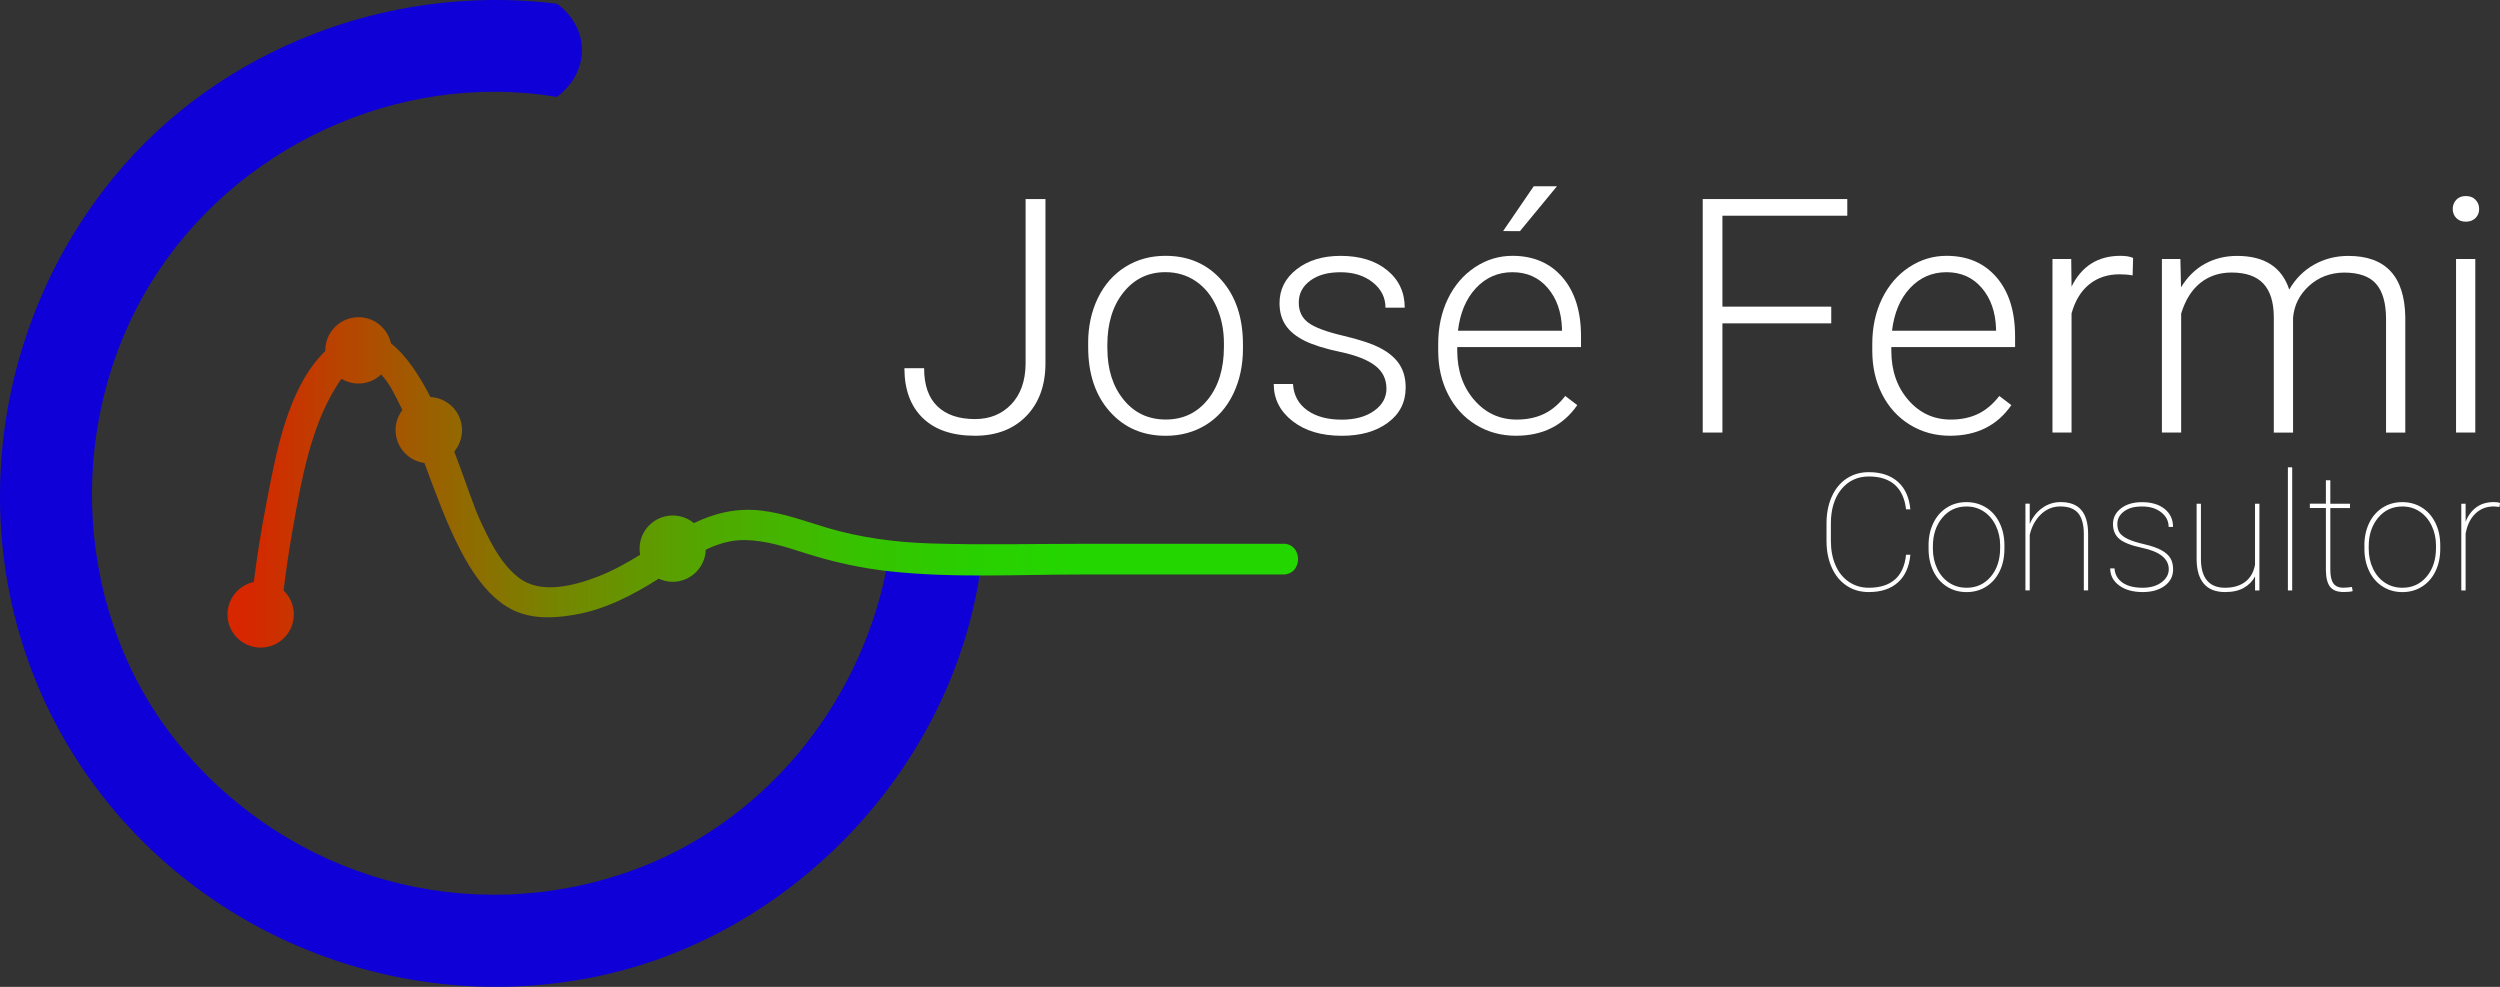 <svg width="456" height="180" viewBox="0 0 456 180" fill="none" xmlns="http://www.w3.org/2000/svg">
<rect x="0" y="0" width="456" height="180" fill="#333333" stroke="none"/>
<g clip-path="url(#clip0_6_3)">
<path d="M161.658 104.024C156.658 128.853 139.061 150.424 114.773 158.968C85.245 169.353 52.791 160.225 32.829 136.026C13.555 112.665 11.534 77.915 27.32 51.926C42.604 26.76 72.73 12.879 101.577 17.671C101.831 17.498 106.397 14.301 106.135 8.701C105.903 3.691 102.004 0.973 101.577 0.681C93.516 -0.329 76.645 -1.295 57.327 6.147C43.322 11.538 30.628 20.344 20.92 32.121C-3.301 61.487 -7.126 103.867 12.784 136.632C32.492 169.083 70.956 185.623 108.074 178.27C143.889 171.172 173.155 140.855 178.708 104.713C178.746 104.481 178.768 104.256 178.806 104.024H161.665H161.658Z" fill="#0E00D6"/>
<path d="M234.074 99.187H198.296C188.828 99.187 179.33 99.419 169.869 99.127C163.372 98.925 156.995 98.102 150.76 96.237C146.853 95.069 143.066 93.639 138.986 93.145C134.263 92.568 130.281 93.646 126.562 95.413C125.514 94.545 124.174 94.028 122.707 94.028C119.361 94.028 116.659 96.739 116.659 100.078C116.659 100.46 116.696 100.827 116.764 101.186C114.301 102.699 111.771 104.129 109.01 105.185C104.683 106.839 98.635 108.487 94.601 105.357C91.21 102.729 89.167 98.379 87.423 94.575C86.375 92.291 84.848 87.574 82.85 82.363C83.741 81.307 84.272 79.952 84.272 78.462C84.272 75.212 81.72 72.576 78.509 72.419C76.413 68.339 74.01 64.737 71.301 62.618C70.71 59.893 68.292 57.856 65.388 57.856C62.042 57.856 59.34 60.567 59.34 63.906C59.34 63.943 59.34 63.981 59.34 64.018C52.349 70.794 50.268 83.074 48.517 92.164C47.626 96.791 46.885 101.463 46.294 106.151C43.554 106.727 41.496 109.161 41.496 112.073C41.496 115.42 44.206 118.123 47.544 118.123C50.882 118.123 53.592 115.413 53.592 112.073C53.592 110.351 52.873 108.801 51.72 107.701C52.177 103.934 52.746 100.183 53.404 96.454C54.939 87.776 56.623 78.005 61.391 70.42C61.66 69.993 61.96 69.544 62.289 69.102C63.195 69.641 64.243 69.956 65.373 69.956C66.982 69.956 68.434 69.327 69.519 68.301C71.099 69.956 72.229 72.427 73.067 74.126C73.18 74.344 73.277 74.568 73.389 74.793C72.618 75.811 72.154 77.076 72.154 78.447C72.154 81.517 74.444 84.055 77.408 84.444C79.452 89.88 81.375 95.369 84.078 100.52C85.956 104.099 88.284 107.663 91.585 110.082C95.537 112.964 100.05 112.927 104.728 112.141C110.372 111.19 115.372 108.569 120.147 105.552C120.918 105.911 121.779 106.121 122.692 106.121C125.963 106.121 128.627 103.515 128.732 100.265C130.955 99.195 133.305 98.468 135.888 98.506C139.712 98.566 143.283 99.749 146.89 100.902C151.943 102.512 157.032 103.635 162.309 104.211C173.836 105.469 185.632 104.788 197.226 104.788H234.052C237.667 104.788 237.667 99.172 234.052 99.172L234.074 99.187Z" fill="url(#paint0_linear_6_3)"/>
<path d="M187.069 36.315H190.692V66.235C190.692 70.27 189.524 73.49 187.196 75.886C184.869 78.282 181.74 79.48 177.825 79.48C173.694 79.48 170.513 78.394 168.297 76.231C166.082 74.067 164.966 71.042 164.966 67.163H168.559C168.559 70.248 169.367 72.562 170.984 74.112C172.601 75.661 174.884 76.44 177.825 76.44C180.535 76.44 182.743 75.542 184.449 73.752C186.156 71.955 187.024 69.522 187.069 66.437V36.315Z" fill="white"/>
<path d="M198.476 62.603C198.476 59.563 199.067 56.823 200.242 54.382C201.425 51.948 203.087 50.047 205.242 48.691C207.398 47.336 209.838 46.662 212.57 46.662C216.777 46.662 220.19 48.137 222.802 51.095C225.414 54.052 226.716 57.961 226.716 62.835V63.569C226.716 66.632 226.125 69.387 224.95 71.835C223.767 74.284 222.113 76.171 219.965 77.496C217.817 78.821 215.377 79.487 212.63 79.487C208.438 79.487 205.033 78.013 202.413 75.055C199.793 72.097 198.484 68.189 198.484 63.315V62.611L198.476 62.603ZM201.986 63.569C201.986 67.35 202.967 70.458 204.928 72.883C206.889 75.309 209.456 76.522 212.63 76.522C215.804 76.522 218.348 75.309 220.302 72.883C222.255 70.458 223.243 67.253 223.243 63.277V62.603C223.243 60.185 222.794 57.976 221.896 55.962C220.998 53.955 219.741 52.398 218.124 51.297C216.507 50.196 214.658 49.642 212.57 49.642C209.449 49.642 206.911 50.863 204.935 53.311C202.967 55.76 201.979 58.964 201.979 62.918V63.562L201.986 63.569Z" fill="white"/>
<path d="M252.883 70.854C252.883 69.117 252.187 67.725 250.795 66.669C249.403 65.613 247.3 64.79 244.493 64.198C241.686 63.606 239.508 62.918 237.959 62.154C236.409 61.383 235.257 60.439 234.508 59.331C233.76 58.223 233.385 56.875 233.385 55.295C233.385 52.802 234.426 50.736 236.514 49.111C238.602 47.486 241.267 46.67 244.523 46.67C248.048 46.67 250.885 47.546 253.018 49.29C255.151 51.035 256.222 53.311 256.222 56.119H252.711C252.711 54.27 251.933 52.727 250.384 51.499C248.834 50.271 246.881 49.657 244.523 49.657C242.165 49.657 240.376 50.166 238.984 51.192C237.592 52.218 236.896 53.543 236.896 55.183C236.896 56.823 237.48 57.983 238.632 58.852C239.792 59.721 241.911 60.514 244.979 61.233C248.048 61.952 250.346 62.723 251.881 63.547C253.415 64.37 254.545 65.351 255.286 66.504C256.027 67.657 256.394 69.05 256.394 70.69C256.394 73.363 255.316 75.497 253.16 77.091C251.005 78.694 248.198 79.487 244.725 79.487C241.042 79.487 238.056 78.597 235.766 76.814C233.475 75.032 232.33 72.771 232.33 70.046H235.84C235.975 72.09 236.836 73.685 238.43 74.83C240.025 75.976 242.12 76.545 244.732 76.545C247.173 76.545 249.134 76.006 250.638 74.935C252.142 73.864 252.891 72.509 252.891 70.869L252.883 70.854Z" fill="white"/>
<path d="M276.513 79.48C273.826 79.48 271.393 78.821 269.215 77.488C267.045 76.163 265.353 74.314 264.141 71.948C262.928 69.582 262.329 66.924 262.329 63.981V62.723C262.329 59.683 262.921 56.943 264.096 54.502C265.278 52.068 266.918 50.151 269.021 48.751C271.124 47.359 273.407 46.662 275.862 46.662C279.702 46.662 282.748 47.973 285.001 50.593C287.254 53.214 288.377 56.8 288.377 61.345V63.307H265.802V63.981C265.802 67.567 266.828 70.555 268.886 72.943C270.944 75.332 273.534 76.53 276.648 76.53C278.519 76.53 280.173 76.186 281.603 75.504C283.032 74.823 284.335 73.73 285.502 72.225L287.696 73.894C285.121 77.616 281.393 79.48 276.498 79.48H276.513ZM275.869 49.65C273.235 49.65 271.019 50.616 269.215 52.547C267.412 54.479 266.319 57.07 265.93 60.327H284.904V59.945C284.806 56.905 283.938 54.427 282.299 52.517C280.66 50.608 278.519 49.65 275.869 49.65ZM279.754 33.971H283.991L277.239 42.162L274.17 42.147L279.754 33.971Z" fill="white"/>
<path d="M334.019 58.979H314.17V78.896H310.577V36.307H336.946V39.347H314.17V55.932H334.019V58.972V58.979Z" fill="white"/>
<path d="M355.688 79.48C353.001 79.48 350.568 78.821 348.39 77.488C346.22 76.163 344.528 74.314 343.315 71.948C342.103 69.582 341.504 66.924 341.504 63.981V62.723C341.504 59.683 342.095 56.943 343.271 54.502C344.453 52.068 346.092 50.151 348.196 48.751C350.299 47.359 352.582 46.662 355.037 46.662C358.876 46.662 361.923 47.972 364.176 50.593C366.429 53.214 367.551 56.8 367.551 61.345V63.307H344.977V63.981C344.977 67.567 346.003 70.555 348.061 72.943C350.119 75.332 352.709 76.53 355.823 76.53C357.694 76.53 359.348 76.186 360.778 75.504C362.207 74.823 363.51 73.73 364.677 72.225L366.87 73.894C364.296 77.616 360.568 79.48 355.673 79.48H355.688ZM355.044 49.65C352.41 49.65 350.194 50.616 348.39 52.547C346.586 54.479 345.494 57.07 345.104 60.327H364.078V59.945C363.981 56.905 363.113 54.427 361.474 52.517C359.835 50.608 357.694 49.65 355.044 49.65Z" fill="white"/>
<path d="M388.988 50.234C388.247 50.099 387.461 50.032 386.623 50.032C384.437 50.032 382.596 50.638 381.084 51.859C379.572 53.079 378.494 54.846 377.851 57.167V78.896H374.37V47.246H377.791L377.851 52.278C379.699 48.534 382.678 46.662 386.765 46.662C387.738 46.662 388.509 46.789 389.078 47.044L388.988 50.234Z" fill="white"/>
<path d="M397.7 47.254L397.82 52.405C398.988 50.496 400.455 49.058 402.206 48.107C403.958 47.149 405.911 46.677 408.052 46.677C413.044 46.677 416.21 48.721 417.558 52.817C418.688 50.848 420.2 49.335 422.086 48.272C423.98 47.209 426.061 46.677 428.343 46.677C435.125 46.677 438.59 50.383 438.725 57.789V78.903H435.215V58.051C435.192 55.221 434.586 53.124 433.388 51.761C432.191 50.398 430.237 49.717 427.528 49.717C425.013 49.755 422.887 50.571 421.15 52.158C419.414 53.745 418.448 55.685 418.254 57.961V78.903H414.743V57.789C414.721 55.078 414.085 53.057 412.827 51.716C411.57 50.383 409.639 49.71 407.027 49.71C404.826 49.71 402.932 50.339 401.353 51.596C399.774 52.854 398.606 54.719 397.843 57.197V78.896H394.332V47.246H397.693L397.7 47.254Z" fill="white"/>
<path d="M447.378 38.111C447.378 37.453 447.595 36.898 448.021 36.442C448.448 35.985 449.032 35.76 449.773 35.76C450.514 35.76 451.105 35.985 451.539 36.442C451.981 36.898 452.198 37.453 452.198 38.111C452.198 38.77 451.981 39.325 451.539 39.766C451.098 40.215 450.514 40.433 449.773 40.433C449.032 40.433 448.448 40.208 448.021 39.766C447.595 39.325 447.378 38.77 447.378 38.111ZM451.494 78.896H447.984V47.246H451.494V78.896Z" fill="white"/>
<path d="M348.45 101.179C348.248 103.373 347.492 105.057 346.182 106.233C344.872 107.408 343.106 107.993 340.86 107.993C339.348 107.993 338.009 107.611 336.849 106.847C335.688 106.083 334.783 104.998 334.139 103.582C333.495 102.167 333.166 100.565 333.158 98.745V95.458C333.158 93.646 333.473 92.022 334.109 90.599C334.745 89.169 335.643 88.068 336.819 87.29C337.994 86.511 339.341 86.121 340.86 86.121C343.083 86.121 344.85 86.706 346.167 87.874C347.484 89.042 348.24 90.719 348.45 92.905H347.664C347.44 90.943 346.758 89.453 345.621 88.435C344.483 87.417 342.896 86.908 340.868 86.908C338.839 86.908 337.133 87.686 335.86 89.244C334.588 90.801 333.952 92.898 333.952 95.518V98.648C333.952 100.325 334.236 101.808 334.798 103.103C335.359 104.398 336.175 105.402 337.23 106.121C338.286 106.839 339.498 107.206 340.86 107.206C342.896 107.206 344.491 106.705 345.636 105.701C346.781 104.698 347.455 103.193 347.664 101.179H348.45Z" fill="white"/>
<path d="M351.766 99.487C351.766 97.974 352.058 96.619 352.634 95.413C353.21 94.208 354.034 93.272 355.089 92.598C356.145 91.924 357.342 91.587 358.674 91.587C360.007 91.587 361.189 91.917 362.245 92.568C363.3 93.22 364.116 94.148 364.707 95.346C365.298 96.544 365.598 97.899 365.605 99.397V100.101C365.605 101.621 365.321 102.983 364.745 104.181C364.168 105.379 363.352 106.315 362.297 106.989C361.242 107.663 360.044 108 358.712 108C357.38 108 356.182 107.671 355.127 107.004C354.071 106.338 353.248 105.409 352.664 104.219C352.08 103.028 351.781 101.681 351.773 100.191V99.487H351.766ZM352.559 100.101C352.559 101.418 352.821 102.624 353.338 103.717C353.854 104.81 354.588 105.671 355.516 106.285C356.444 106.899 357.514 107.206 358.712 107.206C360.516 107.206 361.983 106.525 363.12 105.177C364.258 103.829 364.827 102.077 364.827 99.943V99.487C364.827 98.191 364.565 96.993 364.041 95.893C363.517 94.792 362.784 93.931 361.855 93.309C360.927 92.688 359.872 92.381 358.689 92.381C356.886 92.381 355.411 93.07 354.273 94.44C353.136 95.81 352.559 97.547 352.559 99.629V100.093V100.101Z" fill="white"/>
<path d="M370.231 95.563C370.747 94.335 371.511 93.362 372.514 92.651C373.517 91.939 374.632 91.58 375.845 91.58C377.544 91.58 378.801 92.059 379.624 93.017C380.448 93.976 380.867 95.428 380.874 97.368V107.693H380.088V97.353C380.081 95.661 379.729 94.403 379.048 93.594C378.367 92.785 377.282 92.374 375.8 92.374C374.437 92.374 373.255 92.86 372.252 93.826C371.256 94.792 370.575 96.042 370.223 97.57V107.693H369.438V91.872H370.223V95.556L370.231 95.563Z" fill="white"/>
<path d="M395.582 103.829C395.582 101.905 393.943 100.602 390.672 99.913C388.704 99.494 387.334 98.955 386.563 98.296C385.792 97.637 385.41 96.731 385.41 95.586C385.41 94.44 385.897 93.467 386.877 92.718C387.858 91.969 389.13 91.595 390.702 91.595C392.409 91.595 393.778 91.999 394.811 92.815C395.844 93.632 396.361 94.732 396.361 96.11H395.56C395.56 95.047 395.111 94.163 394.212 93.452C393.314 92.74 392.147 92.381 390.702 92.381C389.257 92.381 388.225 92.68 387.416 93.287C386.608 93.894 386.204 94.65 386.204 95.556C386.204 96.267 386.353 96.829 386.66 97.233C386.967 97.637 387.454 98.004 388.135 98.326C388.816 98.648 389.811 98.97 391.114 99.27C392.416 99.569 393.449 99.928 394.212 100.34C394.976 100.752 395.522 101.231 395.867 101.793C396.211 102.354 396.376 103.036 396.376 103.844C396.376 105.095 395.867 106.098 394.841 106.854C393.816 107.611 392.476 107.993 390.822 107.993C389.048 107.993 387.618 107.588 386.533 106.787C385.448 105.986 384.901 104.945 384.901 103.68H385.687C385.762 104.788 386.256 105.656 387.154 106.278C388.052 106.899 389.272 107.206 390.814 107.206C392.229 107.206 393.374 106.877 394.257 106.218C395.141 105.559 395.582 104.765 395.582 103.829Z" fill="white"/>
<path d="M411.323 107.7V105.14C410.859 106.016 410.17 106.712 409.28 107.221C408.389 107.73 407.251 107.993 405.874 107.993C404.152 107.993 402.858 107.491 401.989 106.48C401.121 105.469 400.687 104.002 400.664 102.07V91.879H401.45V102.1C401.473 103.777 401.847 105.05 402.588 105.911C403.329 106.772 404.407 107.206 405.836 107.206C407.348 107.206 408.576 106.847 409.519 106.136C410.462 105.424 411.061 104.384 411.315 103.006V91.879H412.116V107.7H411.315H411.323Z" fill="white"/>
<path d="M418.097 107.701H417.311V85.238H418.097V107.701Z" fill="white"/>
<path d="M425.05 87.612V91.879H428.643V92.666H425.05V103.904C425.05 105.027 425.23 105.859 425.597 106.39C425.963 106.922 426.577 107.199 427.43 107.199C427.857 107.199 428.381 107.154 428.995 107.064L429.129 107.813C428.808 107.933 428.254 107.985 427.475 107.985C426.323 107.985 425.499 107.663 425.005 107.027C424.511 106.39 424.257 105.379 424.242 104.002V92.658H421.315V91.872H424.242V87.604H425.043L425.05 87.612Z" fill="white"/>
<path d="M431.262 99.487C431.262 97.974 431.554 96.619 432.131 95.413C432.707 94.208 433.53 93.272 434.586 92.598C435.641 91.924 436.839 91.587 438.171 91.587C439.503 91.587 440.686 91.917 441.741 92.568C442.797 93.22 443.612 94.148 444.204 95.346C444.795 96.544 445.094 97.899 445.102 99.397V100.101C445.102 101.621 444.818 102.983 444.241 104.181C443.665 105.379 442.849 106.315 441.794 106.989C440.738 107.663 439.541 108 438.208 108C436.876 108 435.679 107.671 434.623 107.004C433.568 106.338 432.744 105.409 432.161 104.219C431.577 103.028 431.277 101.681 431.27 100.191V99.487H431.262ZM432.056 100.101C432.056 101.418 432.318 102.624 432.834 103.717C433.351 104.81 434.084 105.671 435.012 106.285C435.94 106.899 437.011 107.206 438.208 107.206C440.012 107.206 441.479 106.525 442.617 105.177C443.755 103.829 444.324 102.077 444.324 99.943V99.487C444.324 98.191 444.062 96.993 443.538 95.893C443.014 94.792 442.28 93.931 441.352 93.309C440.424 92.688 439.369 92.381 438.186 92.381C436.382 92.381 434.908 93.07 433.77 94.44C432.632 95.81 432.056 97.547 432.056 99.629V100.093V100.101Z" fill="white"/>
<path d="M455.91 92.463L454.885 92.374C453.537 92.374 452.415 92.808 451.509 93.684C450.603 94.552 450.012 95.773 449.728 97.345V107.7H448.942V91.879H449.728V95.166C450.154 94.066 450.798 93.19 451.659 92.546C452.52 91.902 453.59 91.58 454.892 91.58C455.349 91.58 455.723 91.632 456 91.745L455.91 92.456V92.463Z" fill="white"/>
</g>
<defs>
<linearGradient id="paint0_linear_6_3" x1="41.511" y1="88.001" x2="236.784" y2="88.001" gradientUnits="userSpaceOnUse">
<stop offset="0.02" stop-color="#D62700"/>
<stop offset="0.17" stop-color="#A15A00"/>
<stop offset="0.31" stop-color="#758600"/>
<stop offset="0.45" stop-color="#51A800"/>
<stop offset="0.58" stop-color="#38C100"/>
<stop offset="0.7" stop-color="#29D000"/>
<stop offset="0.79" stop-color="#24D600"/>
</linearGradient>
<clipPath id="clip0_6_3">
<rect width="456" height="180" fill="white"/>
</clipPath>
</defs>
</svg>
